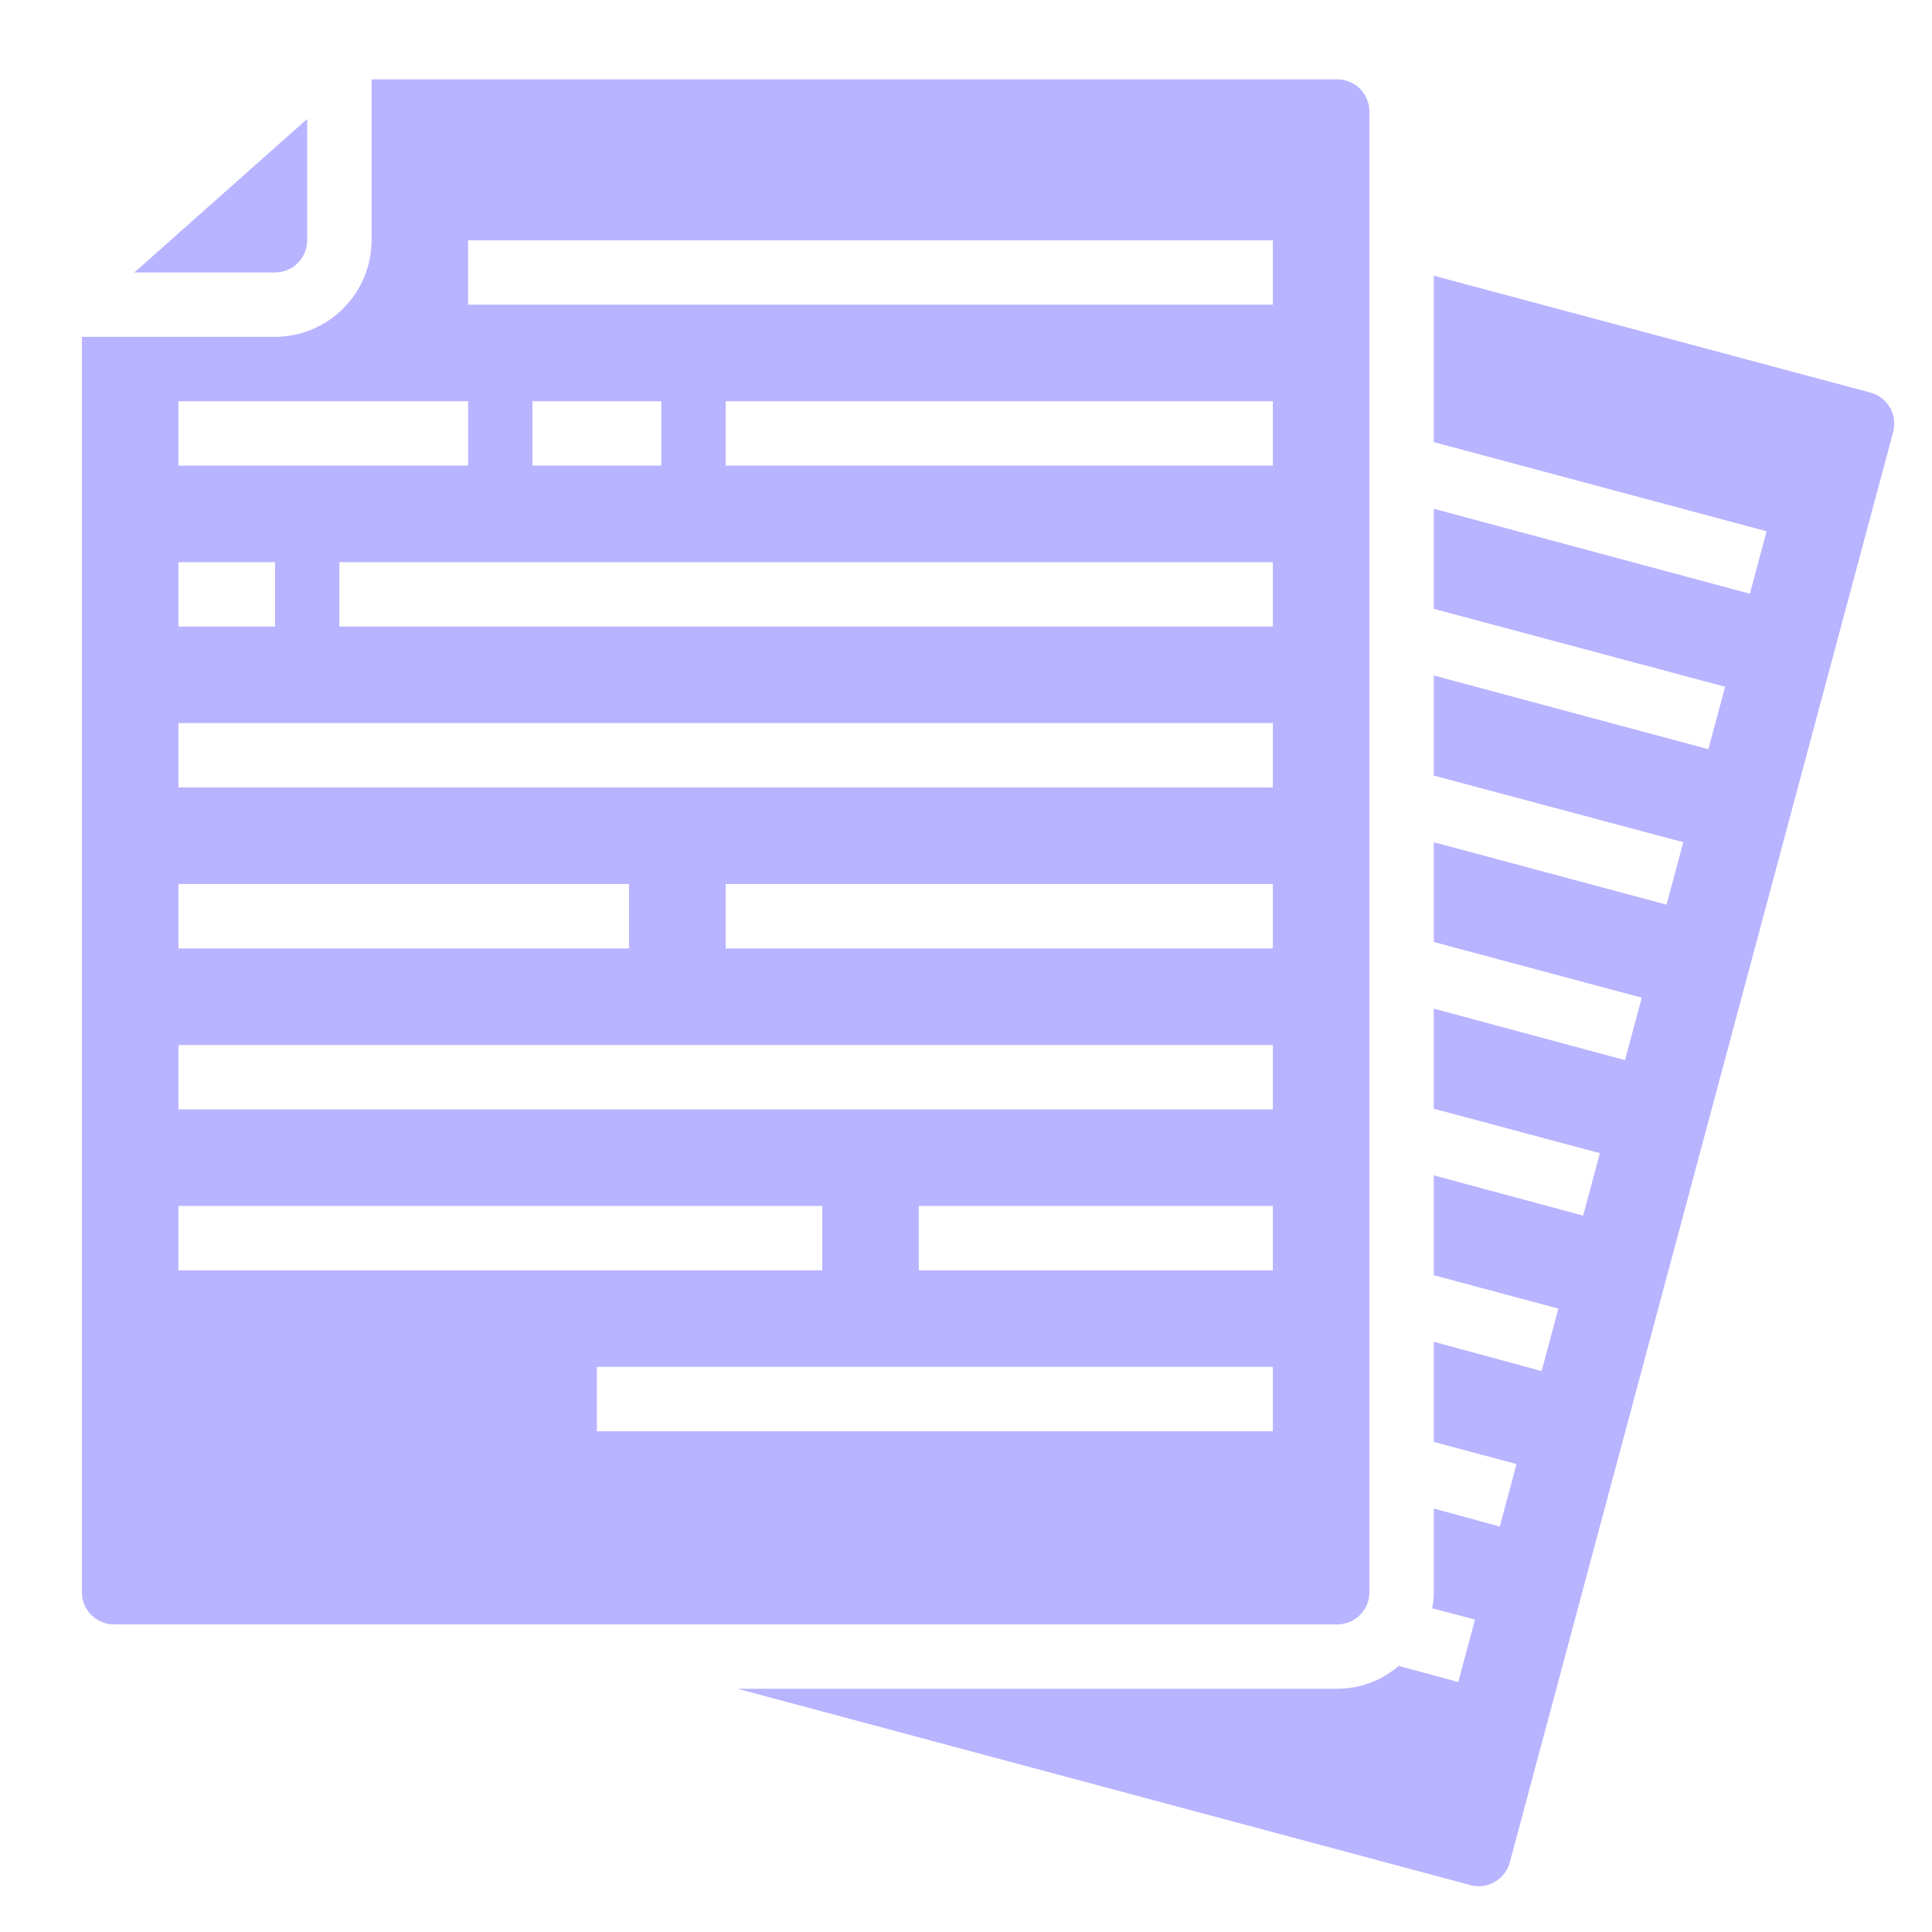 <svg xmlns="http://www.w3.org/2000/svg" xmlns:xlink="http://www.w3.org/1999/xlink" width="500" zoomAndPan="magnify" viewBox="0 0 375 375" height="500" preserveAspectRatio="xMidYMid meet" version="1.0"><defs><clipPath id="b24c6fc5fb"><path d="M 15.891 15.09 L 367.641 15.09 L 367.641 366.84 L 15.891 366.84 Z M 15.891 15.09 " clip-rule="nonzero"/></clipPath></defs><g clip-path="url(#b24c6fc5fb)"><path fill="#b9b4ff" d="M 367.453 83.875 L 293.043 361.527 C 292.934 361.922 292.789 362.301 292.605 362.664 C 292.422 363.027 292.207 363.371 291.957 363.691 C 291.707 364.016 291.43 364.309 291.121 364.574 C 290.812 364.844 290.484 365.078 290.129 365.281 C 289.777 365.484 289.406 365.652 289.023 365.781 C 288.637 365.91 288.242 366.004 287.836 366.055 C 287.434 366.109 287.027 366.125 286.621 366.098 C 286.215 366.07 285.812 366.008 285.422 365.902 L 143.16 327.789 L 259.555 327.789 C 261.746 327.785 263.867 327.402 265.918 326.637 C 267.969 325.875 269.828 324.781 271.488 323.355 L 283.047 326.477 L 286.297 314.355 L 277.984 312.172 C 278.188 311.141 278.289 310.098 278.297 309.047 L 278.297 292.801 L 291.105 296.301 L 294.355 284.18 L 278.297 279.871 L 278.297 260.438 L 299.227 266.125 L 302.477 254.004 L 278.297 247.508 L 278.297 228.137 L 307.289 235.949 L 310.535 223.828 L 278.297 215.203 L 278.297 195.773 L 315.41 205.77 L 318.66 193.648 L 278.297 182.84 L 278.297 163.473 L 323.469 175.594 L 326.719 163.473 L 278.297 150.539 L 278.297 131.109 L 331.59 145.418 L 334.84 133.297 L 278.297 118.176 L 278.297 98.746 L 339.652 115.242 L 342.898 103.121 L 278.297 85.812 L 278.297 53.512 L 363.02 76.191 C 363.418 76.297 363.801 76.441 364.172 76.621 C 364.543 76.805 364.891 77.02 365.219 77.27 C 365.547 77.52 365.848 77.801 366.121 78.109 C 366.391 78.418 366.633 78.754 366.836 79.109 C 367.043 79.469 367.211 79.84 367.344 80.23 C 367.477 80.621 367.57 81.023 367.621 81.434 C 367.676 81.84 367.688 82.25 367.66 82.664 C 367.633 83.074 367.562 83.48 367.453 83.875 Z M 259.555 315.293 L 22.141 315.293 C 21.73 315.293 21.324 315.254 20.922 315.176 C 20.52 315.094 20.129 314.977 19.75 314.82 C 19.371 314.66 19.008 314.469 18.668 314.242 C 18.328 314.012 18.012 313.754 17.723 313.465 C 17.43 313.176 17.172 312.859 16.945 312.52 C 16.715 312.176 16.523 311.816 16.367 311.438 C 16.211 311.059 16.09 310.668 16.012 310.266 C 15.93 309.863 15.891 309.457 15.891 309.047 L 15.891 65.383 L 53.379 65.383 C 53.992 65.383 54.602 65.352 55.215 65.289 C 55.824 65.227 56.43 65.137 57.031 65.016 C 57.633 64.895 58.227 64.742 58.812 64.562 C 59.398 64.383 59.977 64.176 60.543 63.941 C 61.109 63.707 61.66 63.445 62.203 63.152 C 62.742 62.863 63.27 62.547 63.777 62.207 C 64.289 61.867 64.781 61.5 65.254 61.113 C 65.727 60.723 66.18 60.312 66.617 59.879 C 67.051 59.445 67.461 58.988 67.852 58.516 C 68.238 58.043 68.605 57.551 68.945 57.039 C 69.285 56.531 69.602 56.004 69.891 55.465 C 70.18 54.926 70.445 54.371 70.68 53.805 C 70.914 53.238 71.121 52.66 71.301 52.074 C 71.48 51.488 71.633 50.895 71.754 50.293 C 71.875 49.691 71.965 49.086 72.027 48.477 C 72.09 47.863 72.121 47.254 72.121 46.641 L 72.121 15.402 L 259.555 15.402 C 259.965 15.402 260.371 15.441 260.773 15.52 C 261.176 15.602 261.566 15.719 261.945 15.875 C 262.324 16.035 262.684 16.227 263.027 16.453 C 263.367 16.684 263.684 16.941 263.973 17.23 C 264.262 17.52 264.523 17.836 264.75 18.18 C 264.977 18.52 265.172 18.879 265.328 19.258 C 265.484 19.637 265.602 20.027 265.684 20.43 C 265.762 20.832 265.801 21.238 265.801 21.648 L 265.801 309.047 C 265.801 309.457 265.762 309.863 265.684 310.266 C 265.602 310.668 265.484 311.059 265.328 311.438 C 265.172 311.816 264.977 312.176 264.75 312.52 C 264.523 312.859 264.262 313.176 263.973 313.465 C 263.684 313.754 263.367 314.012 263.027 314.242 C 262.684 314.469 262.324 314.66 261.945 314.82 C 261.566 314.977 261.176 315.094 260.773 315.176 C 260.371 315.254 259.965 315.293 259.555 315.293 Z M 34.637 90.375 L 90.863 90.375 L 90.863 77.879 L 34.637 77.879 Z M 34.637 121.613 L 53.379 121.613 L 53.379 109.117 L 34.637 109.117 Z M 34.637 184.09 L 122.105 184.09 L 122.105 171.594 L 34.637 171.594 Z M 34.637 246.57 L 159.59 246.57 L 159.59 234.074 L 34.637 234.074 Z M 247.059 265.312 L 115.855 265.312 L 115.855 277.809 L 247.059 277.809 Z M 247.059 234.074 L 178.332 234.074 L 178.332 246.57 L 247.059 246.57 Z M 247.059 202.836 L 34.637 202.836 L 34.637 215.328 L 247.059 215.328 Z M 247.059 171.594 L 140.848 171.594 L 140.848 184.09 L 247.059 184.09 Z M 247.059 140.355 L 34.637 140.355 L 34.637 152.852 L 247.059 152.852 Z M 247.059 109.117 L 65.875 109.117 L 65.875 121.613 L 247.059 121.613 Z M 128.352 90.375 L 128.352 77.879 L 103.359 77.879 L 103.359 90.375 Z M 247.059 77.879 L 140.848 77.879 L 140.848 90.375 L 247.059 90.375 Z M 247.059 46.641 L 90.863 46.641 L 90.863 59.137 L 247.059 59.137 Z M 59.625 46.641 L 59.625 23.086 L 26.074 52.887 L 53.379 52.887 C 53.789 52.887 54.195 52.848 54.598 52.77 C 55 52.688 55.391 52.57 55.77 52.414 C 56.148 52.254 56.508 52.062 56.848 51.836 C 57.191 51.605 57.508 51.348 57.797 51.059 C 58.086 50.77 58.344 50.453 58.574 50.109 C 58.801 49.77 58.992 49.41 59.148 49.031 C 59.309 48.652 59.426 48.262 59.508 47.859 C 59.586 47.457 59.625 47.051 59.625 46.641 Z M 59.625 46.641 " fill-opacity="1" fill-rule="nonzero"/></g></svg>